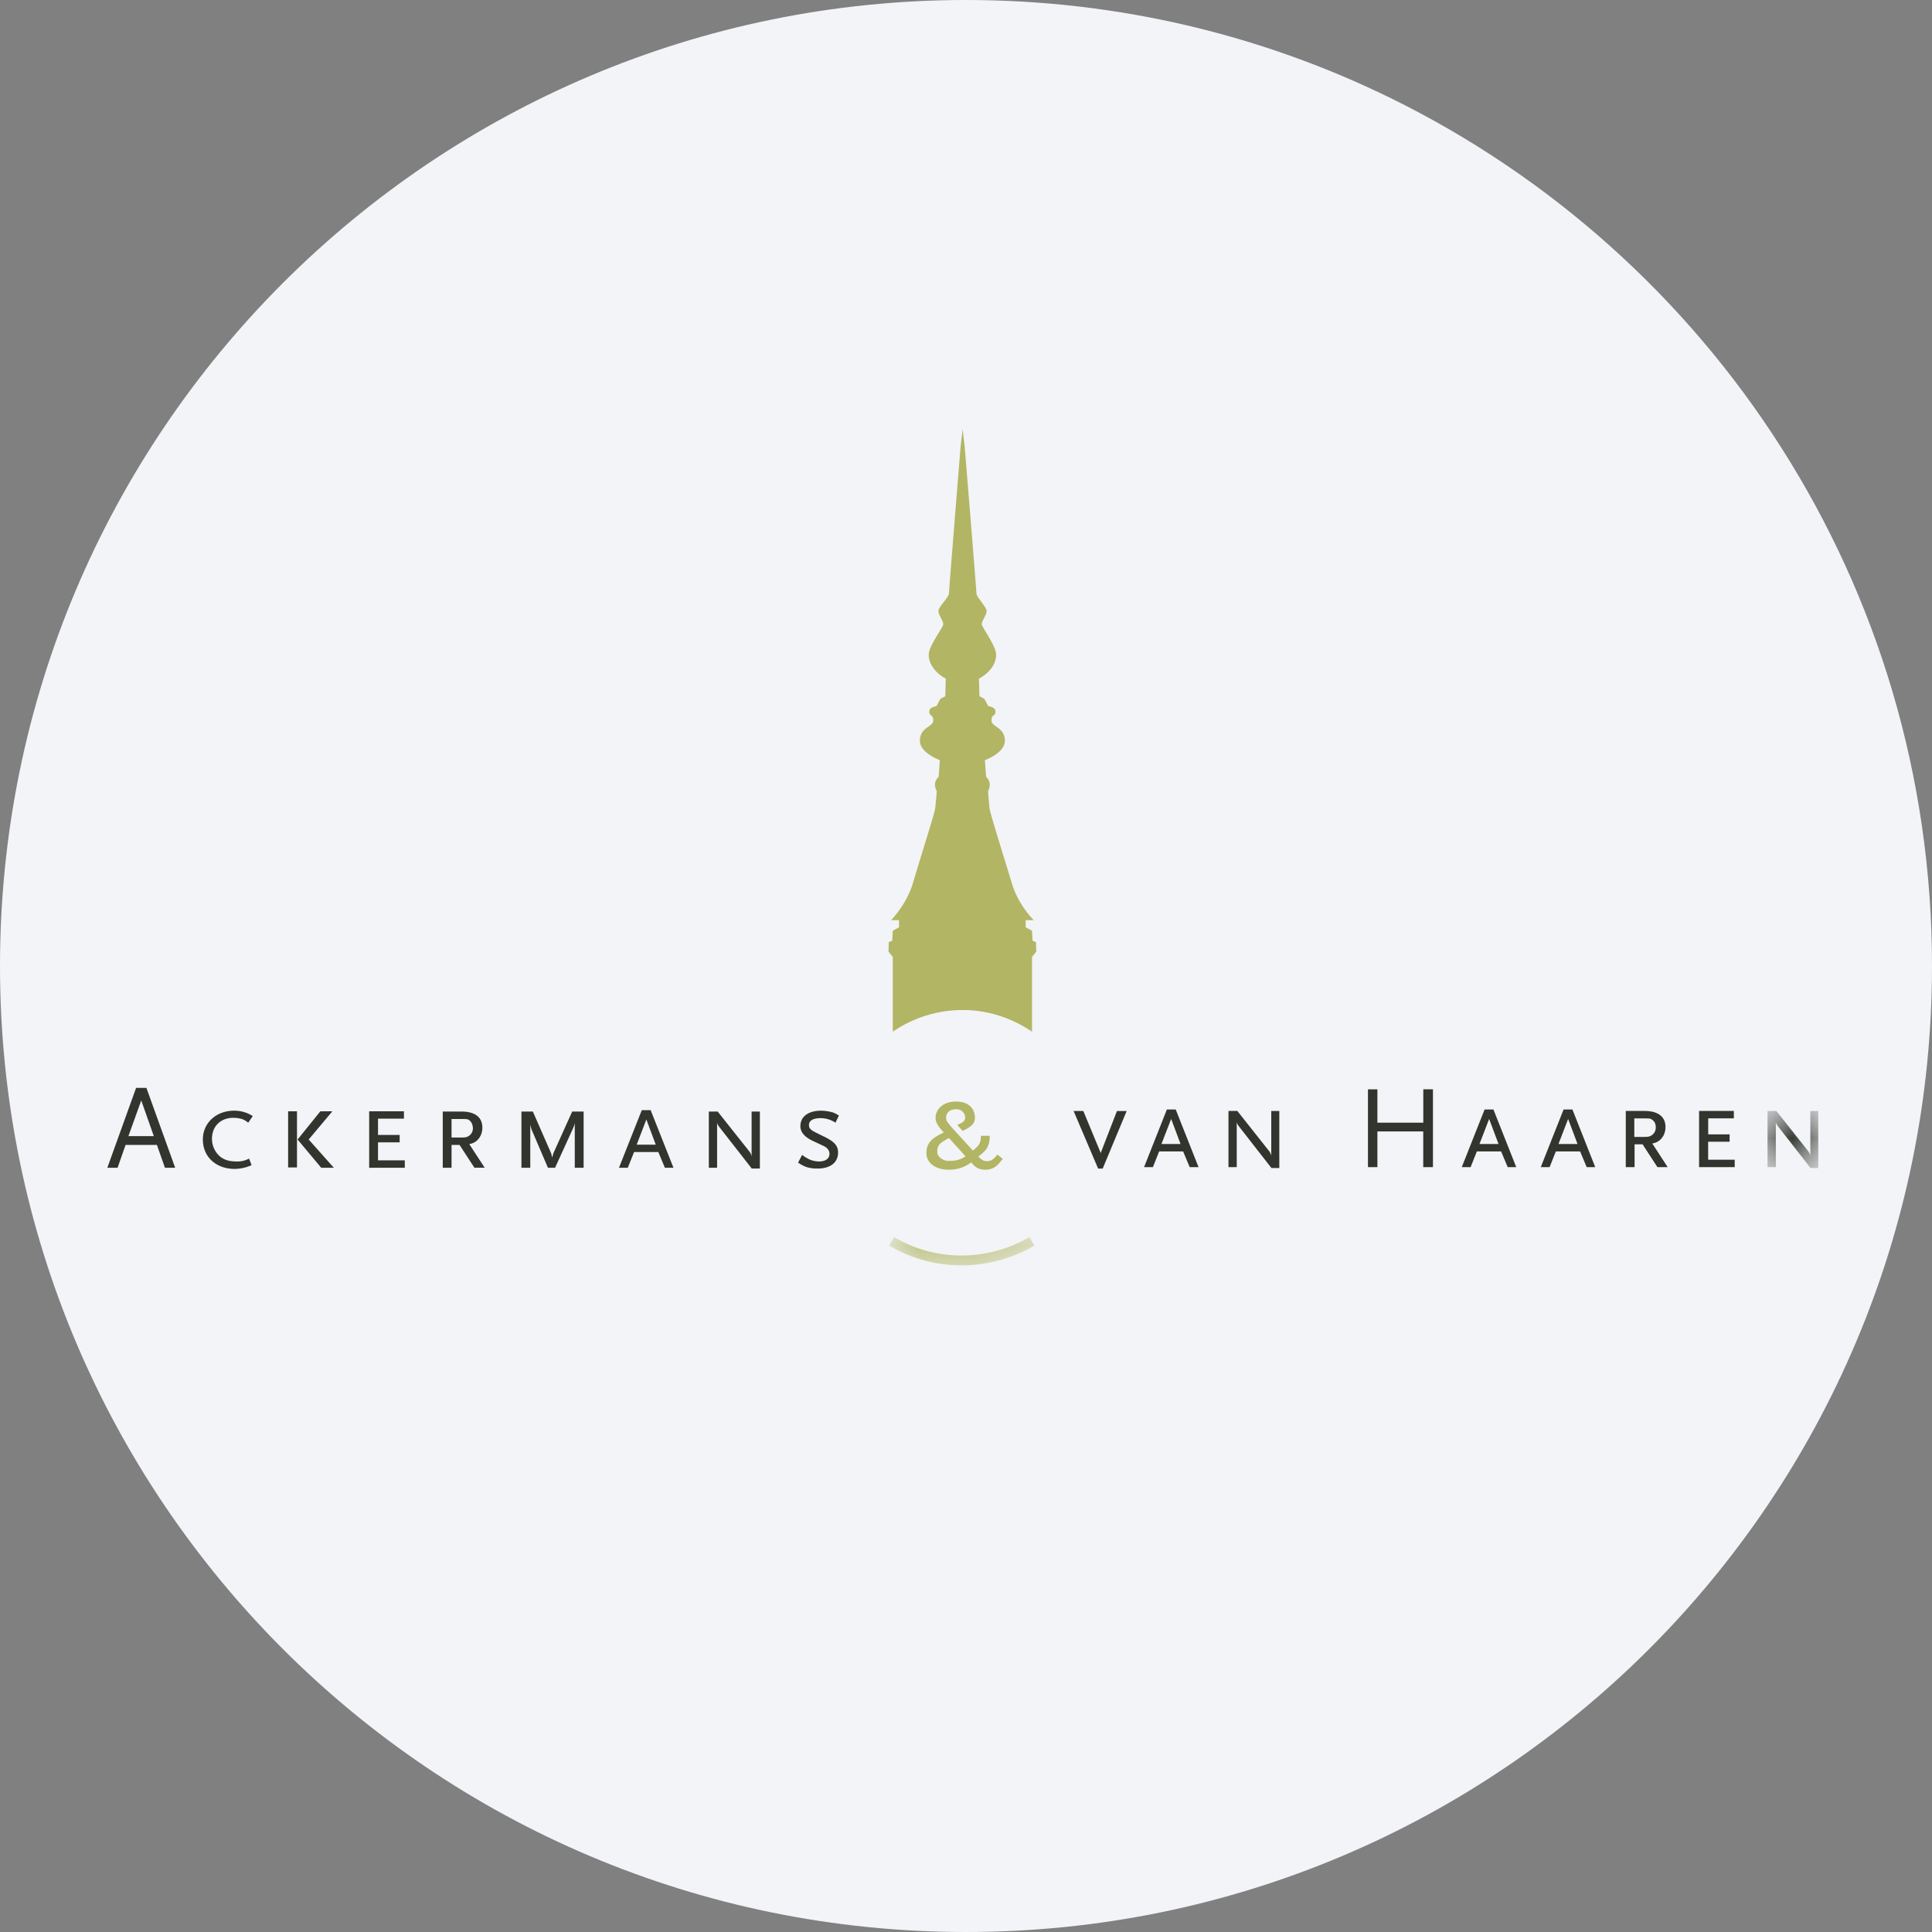 <svg height="36" viewBox="0 0 36 36" width="36" xmlns="http://www.w3.org/2000/svg"><rect x="0" y="0" width="36" height="36" fill="#808080" stroke="none"/><mask id="a" fill="#fff"><path d="M.013 0h.974v1.063H.013z" fill-rule="evenodd"/></mask><mask id="b" fill="#fff"><path d="M0 .115h2.615v.77H0z" fill-rule="evenodd"/></mask><g fill="none" fill-rule="evenodd"><path d="M18 0c2.837 0 5.52.656 7.907 1.825C31.884 4.753 36 10.895 36 18c0 9.942-8.058 18-18 18-9.94 0-18-8.057-18-18C0 8.06 8.06 0 18 0z" fill="#f2f4f7" fill-rule="nonzero"/><path d="M19.23 19.224v-1.393l.08-.1-.007-.176-.063-.026-.01-.186-.118-.064v-.133h.15s-.288-.282-.405-.68c-.122-.399-.399-1.286-.415-1.382-.015-.096-.03-.324-.03-.34s.03-.048.03-.127c0-.08-.068-.144-.068-.144l-.022-.309s.372-.132.372-.361c0-.255-.249-.255-.249-.377s.074-.075.074-.165-.107-.09-.133-.106c-.02-.016-.059-.128-.09-.143l-.075-.038-.01-.329s.32-.154.32-.447c0-.164-.267-.51-.267-.568 0-.064.09-.171.09-.245s-.19-.26-.19-.329-.219-2.737-.219-2.737L17.937 8l-.037.319s-.217 2.668-.217 2.737-.197.255-.197.329.09.181.09.245c0 .063-.27.404-.27.568 0 .293.318.447.318.447l-.01.329s-.038.021-.075.038c-.032.015-.069.127-.09.143-.022.016-.133.016-.133.106s.074.048.074.165c0 .122-.249.122-.249.377 0 .229.372.361.372.361l-.022.309s-.069.064-.069.144c0 .079.032.106.032.127 0 .016-.016.244-.032.34s-.297.983-.414 1.382c-.123.398-.404.68-.404.68h.148v.133l-.116.064-.01.186-.065.026-.005.176.08.1v1.393a2.306 2.306 0 0 1 1.307-.404c.462 0 .914.149 1.286.404" fill="#b2b563"/><g fill="#31352e"><path d="m2.632 20.505-.239.665h.473zm.441 1.254-.149-.425H2.34l-.149.425H2l.536-1.488h.192l.536 1.488zm1.552-.839a.412.412 0 0 0-.106-.065.572.572 0 0 0-.17-.026c-.24 0-.399.16-.399.388a.44.44 0 0 0 .128.313c.08.075.175.112.33.112a.444.444 0 0 0 .233-.054l.047.123a.79.79 0 0 1-.313.07c-.35 0-.595-.224-.595-.549 0-.308.25-.536.58-.536a.63.63 0 0 1 .35.101zm1.361.84-.441-.527.425-.526h.224l-.442.526.468.526zm-.617-.006h.165v-1.047h-.165zm1.51.006v-1.053h.648v.138h-.483v.303h.403v.138h-.403v.335h.499v.138zm1.871-.883c-.038-.026-.049-.026-.17-.026h-.166v.345h.165c.106 0 .128-.006.175-.043a.172.172 0 0 0 .058-.132c-.005-.07-.026-.112-.063-.144zm.09.882-.277-.425h-.149v.425H8.25v-1.047h.35c.25 0 .388.106.388.298 0 .164-.1.287-.244.308l.287.44zm1.87.001v-.835c-.01.053-.02.068-.042.122l-.325.712h-.133l-.287-.67a.486.486 0 0 1-.042-.138v.808h-.165v-1.047h.213l.34.776c.01.032.01.037.021.085.005-.032.011-.043.022-.085l.35-.776h.213v1.047zm1.334-.9-.18.469h.355zm.345.899-.122-.292h-.452l-.117.292h-.164l.425-1.073h.165l.425 1.073zm1.616.011-.59-.755c-.037-.048-.048-.07-.053-.096v.84h-.154v-1.047h.165l.59.744a.192.192 0 0 1 .042.095v-.839h.154v1.062h-.154zm1.563-.85a.5.5 0 0 0-.282-.085c-.133 0-.212.047-.212.126 0 .022.005.043.01.054.032.048.064.064.272.164.196.096.26.171.26.298 0 .186-.144.297-.383.297a.64.64 0 0 1-.212-.03.682.682 0 0 1-.15-.08l.075-.144a.774.774 0 0 0 .139.085.467.467 0 0 0 .175.037c.122 0 .196-.054.196-.139 0-.068-.037-.116-.117-.153l-.191-.09c-.16-.075-.234-.166-.234-.277 0-.176.149-.287.383-.287.069 0 .138.011.197.026.048.011.074.027.138.064zm4.979.855h-.085l-.457-1.073h.181l.313.754a.1.1 0 0 1 .011.048c0-.021.005-.032.011-.048l.292-.754h.181zm1.276-.925-.181.467h.356zm.345.898-.122-.293h-.447l-.116.293h-.165l.425-1.074h.165l.425 1.074zm1.52.012-.59-.756c-.037-.048-.048-.069-.053-.096v.84h-.154v-1.047h.165l.59.745a.192.192 0 0 1 .042.095v-.84h.15v1.063h-.15zm2.832-.012v-.665h-.854v.665h-.176v-1.45h.176v.621h.855v-.622h.18v1.451zm1.228-.898-.18.467h.355zm.346.898-.123-.293h-.452l-.116.293h-.165l.425-1.074h.165l.425 1.074zm1.126-.898-.18.467h.355zm.346.898-.123-.293h-.452l-.116.293h-.165l.425-1.074h.165l.425 1.074zm1.222-.882c-.037-.026-.048-.026-.17-.026h-.165v.345h.165c.106 0 .128-.006.175-.043a.172.172 0 0 0 .06-.132c0-.069-.023-.112-.065-.144zm.096.882-.277-.425h-.149v.425h-.164v-1.047h.35c.25 0 .39.106.39.298 0 .165-.102.287-.246.308l.287.441zm.776 0v-1.047h.648v.138h-.478v.298h.399v.138h-.4v.335h.495v.138z"/><path d="M.838 1.058.248.303C.21.255.2.234.195.207v.84H.04V0h.165l.59.745A.192.192 0 0 1 .838.84V0h.148v1.063H.838z" mask="url(#a)" transform="translate(32.895 20.701)"/></g><path d="m17.683 21.206-.06.032c-.131.074-.158.122-.158.228 0 .096.117.165.202.165.1 0 .197 0 .324-.085zm.887.516a.316.316 0 0 1-.207.074c-.117 0-.186-.037-.265-.138a.67.67 0 0 1-.42.138c-.25 0-.415-.133-.415-.303 0-.122.026-.234.234-.346l.09-.047c-.07-.069-.154-.17-.154-.266 0-.165.138-.308.383-.308.218 0 .35.117.35.303 0 .095-.047.148-.186.223l-.042.021-.101-.112.048-.02c.053-.027.095-.054.1-.107a.16.16 0 0 0-.17-.165c-.132 0-.185.08-.185.154 0 .064.016.08.116.197l.383.42c.107-.09.149-.133.149-.276h.165c-.006.223-.074.276-.213.387.075.075.107.085.17.085.064 0 .112-.032.186-.122l.1.08c-.063.074-.078.095-.116.128z" fill="#b2b563"/><path d="M2.615.437a2.591 2.591 0 0 1-1.307.356C.829.793.383.666 0 .437" mask="url(#b)" stroke="#b2b563" stroke-width=".183" transform="translate(16.614 22.693)"/></g></svg>